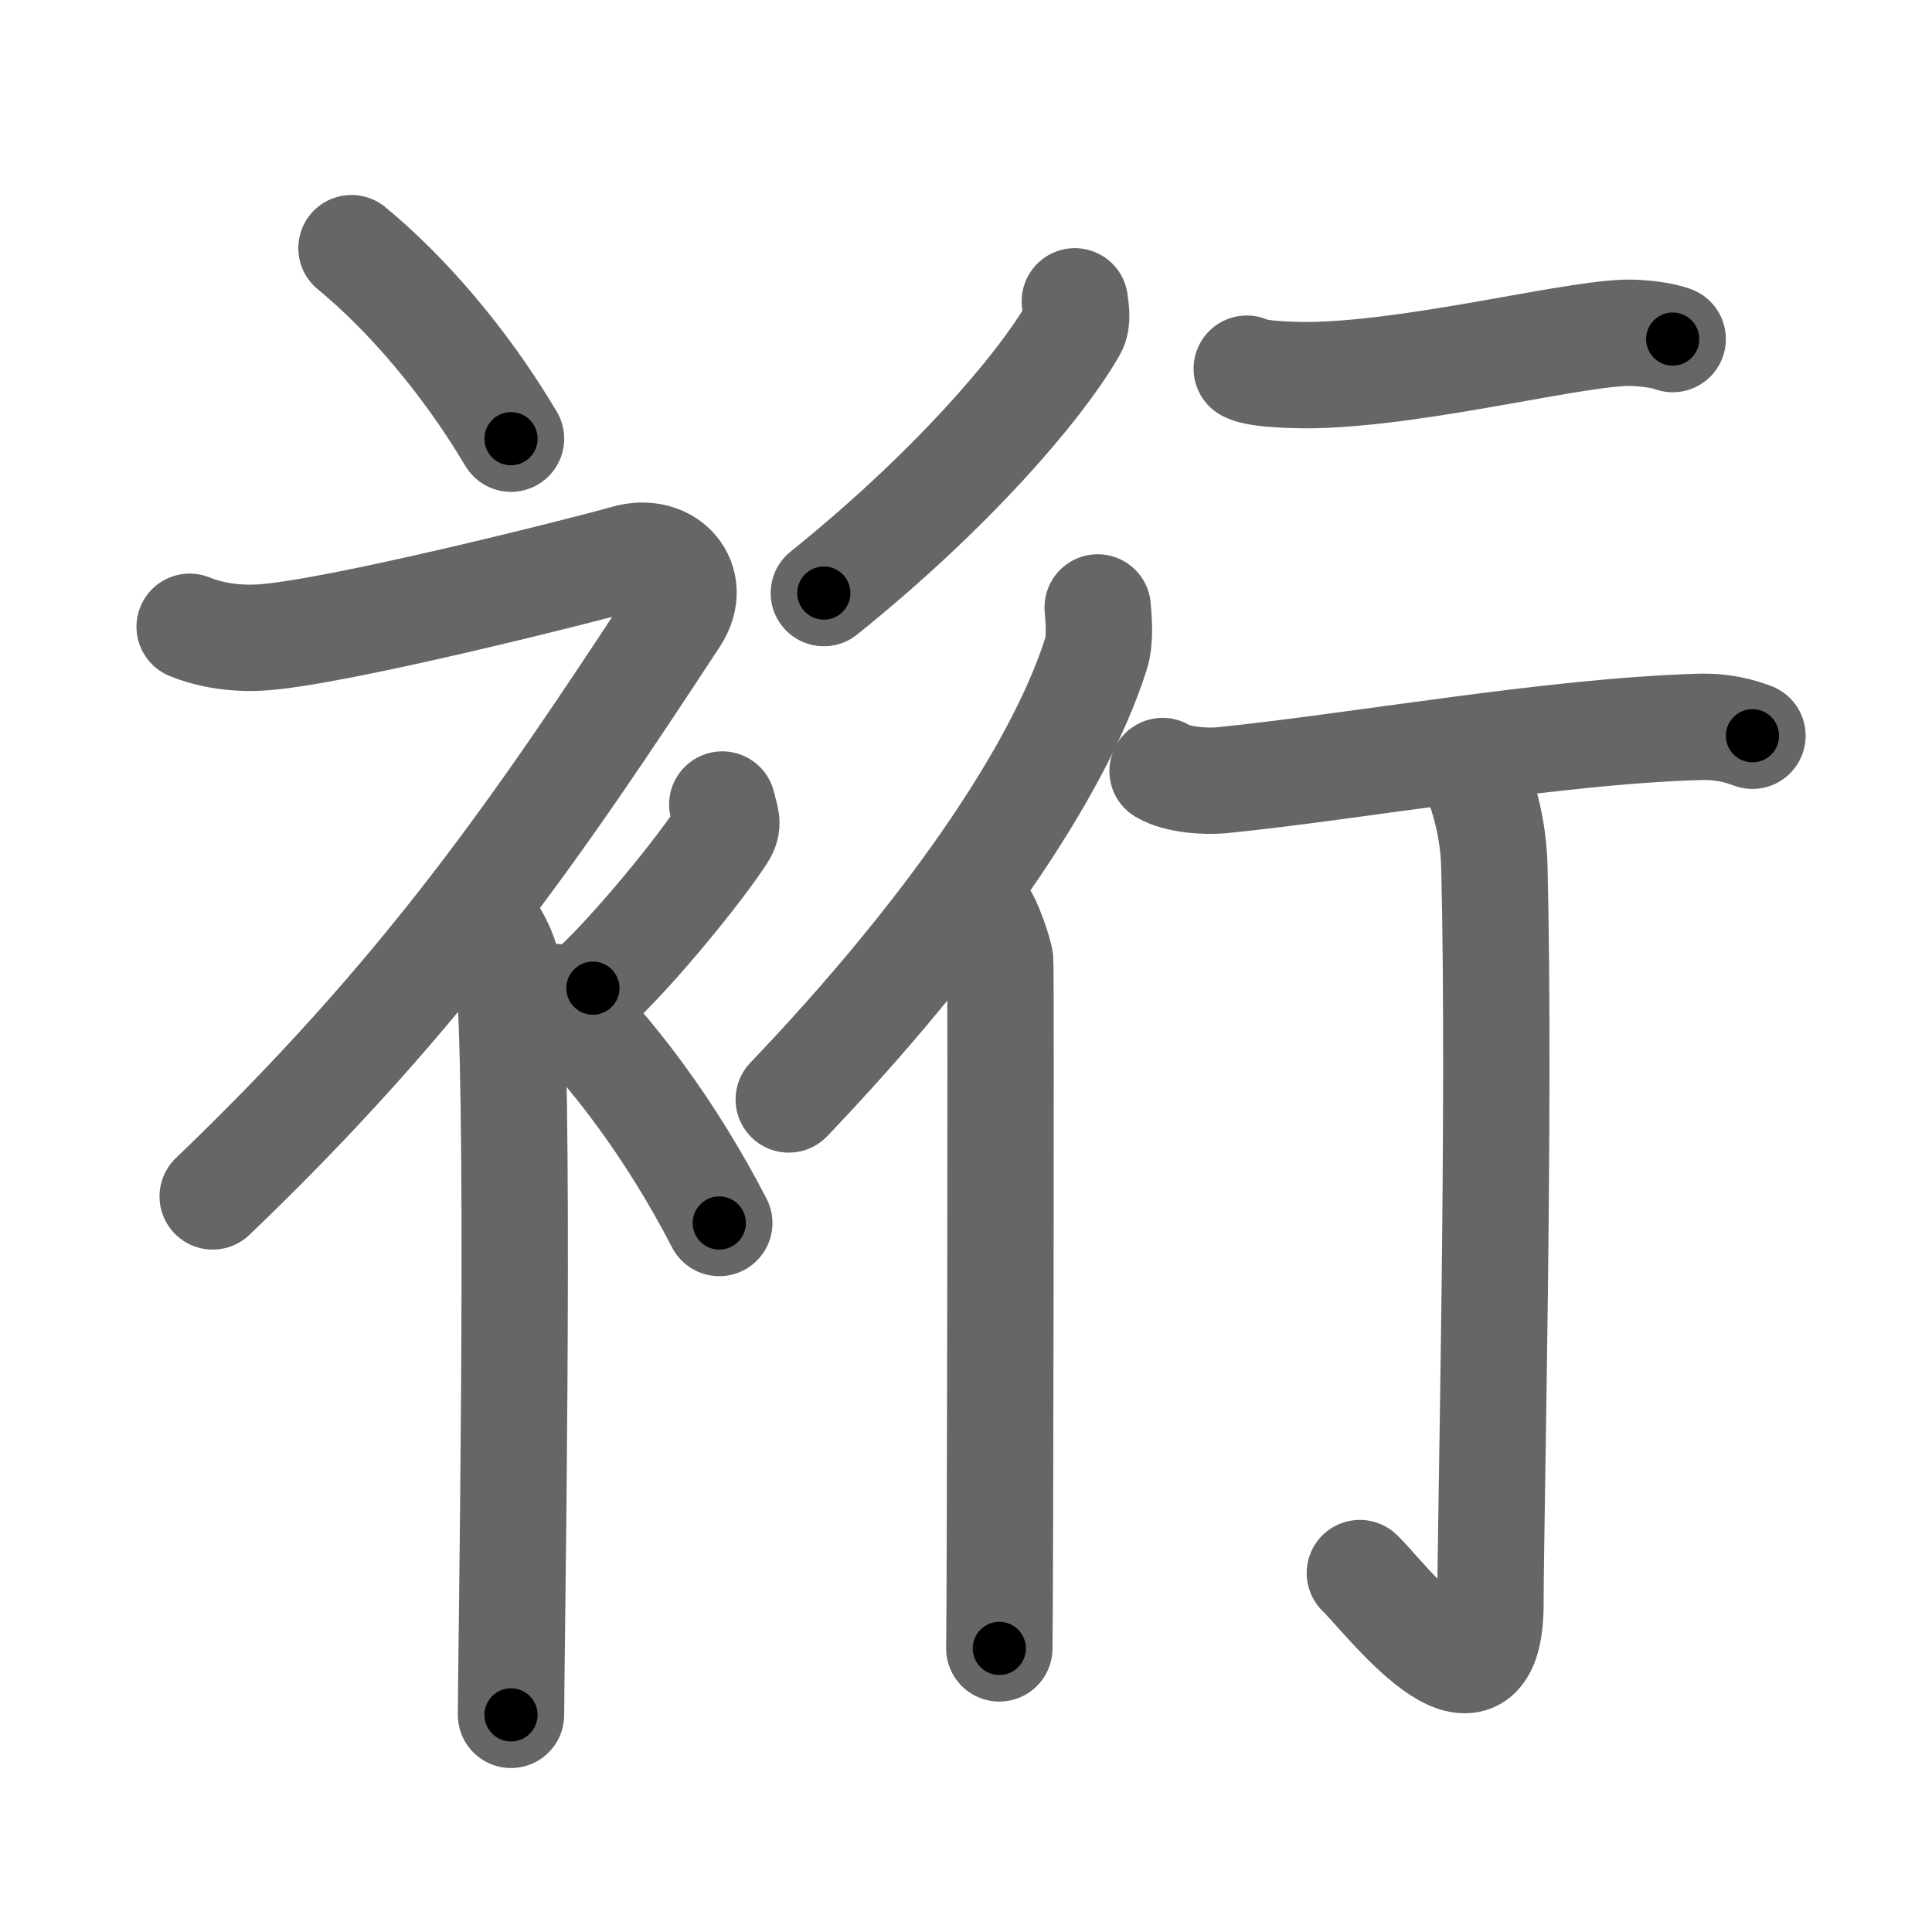 <svg xmlns="http://www.w3.org/2000/svg" viewBox="0 0 109 109" id="88c4"><g fill="none" stroke="#666" stroke-width="6" stroke-linecap="round" stroke-linejoin="round"><g><g><path d="M19.83,14c3.07,2.53,6.37,6.32,9,10.75" /><path d="M10.7,35.36c0.94,0.39,2.35,0.7,3.96,0.61c4.09-0.22,18.37-3.83,20.69-4.49c2.33-0.66,4.08,1.33,2.76,3.35C30.36,46.65,24,56,12,67.5" /><path d="M27.5,52.11c0.12,0.29,1.15,1.53,1.27,3.39c0.57,8.93,0.06,38.2,0.06,41.25" /><path d="M40.75,45.39c0.2,0.85,0.4,1.08,0,1.7c-1.2,1.87-4.9,6.45-7.3,8.66" /><path d="M31.33,56.25c3.16,3,6.54,7.5,9.25,12.75" /></g><g><g><path d="M60.64,17c0.04,0.39,0.19,1.08-0.08,1.56c-1.93,3.36-7,9.21-14.08,14.9" /><g><path d="M61.93,34.27c0.05,0.66,0.17,1.78-0.1,2.63c-2.15,6.77-8.56,15.95-17.33,25.13" /><path d="M55.45,51.62c0.27,0.24,0.93,2.09,0.98,2.58c0.05,0.49,0,35.77-0.05,38.8" /></g></g><g><path d="M70.34,20.8c0.62,0.36,3.23,0.38,3.86,0.36c6.3-0.16,15.18-2.53,18.02-2.38c1.02,0.06,1.64,0.17,2.15,0.35" /><path d="M65.59,43.5c0.87,0.52,2.46,0.6,3.33,0.52c7.58-0.76,18.58-2.76,26.91-3.01c1.45-0.04,2.32,0.24,3.04,0.5" /><path d="M83.25,43.66c0.07,0.45,0.99,2.37,1.06,5.25c0.34,13.85-0.22,36.8-0.22,41.51c0,7.65-6.1-0.48-7.37-1.67" /></g></g></g></g><g fill="none" stroke="#000" stroke-width="3" stroke-linecap="round" stroke-linejoin="round"><path d="M19.83,14c3.07,2.53,6.37,6.32,9,10.75" stroke-dasharray="14.087" stroke-dashoffset="14.087"><animate attributeName="stroke-dashoffset" values="14.087;14.087;0" dur="0.141s" fill="freeze" begin="0s;88c4.click" /></path><path d="M10.7,35.36c0.94,0.39,2.35,0.7,3.96,0.61c4.09-0.22,18.37-3.83,20.69-4.49c2.33-0.66,4.08,1.33,2.76,3.35C30.36,46.65,24,56,12,67.5" stroke-dasharray="73.035" stroke-dashoffset="73.035"><animate attributeName="stroke-dashoffset" values="73.035" fill="freeze" begin="88c4.click" /><animate attributeName="stroke-dashoffset" values="73.035;73.035;0" keyTimes="0;0.204;1" dur="0.69s" fill="freeze" begin="0s;88c4.click" /></path><path d="M27.5,52.11c0.12,0.29,1.15,1.53,1.27,3.39c0.57,8.93,0.06,38.2,0.06,41.25" stroke-dasharray="44.919" stroke-dashoffset="44.919"><animate attributeName="stroke-dashoffset" values="44.919" fill="freeze" begin="88c4.click" /><animate attributeName="stroke-dashoffset" values="44.919;44.919;0" keyTimes="0;0.606;1" dur="1.139s" fill="freeze" begin="0s;88c4.click" /></path><path d="M40.75,45.39c0.2,0.85,0.4,1.08,0,1.7c-1.2,1.87-4.9,6.45-7.3,8.66" stroke-dasharray="13.123" stroke-dashoffset="13.123"><animate attributeName="stroke-dashoffset" values="13.123" fill="freeze" begin="88c4.click" /><animate attributeName="stroke-dashoffset" values="13.123;13.123;0" keyTimes="0;0.897;1" dur="1.27s" fill="freeze" begin="0s;88c4.click" /></path><path d="M31.33,56.25c3.16,3,6.54,7.5,9.25,12.75" stroke-dasharray="15.822" stroke-dashoffset="15.822"><animate attributeName="stroke-dashoffset" values="15.822" fill="freeze" begin="88c4.click" /><animate attributeName="stroke-dashoffset" values="15.822;15.822;0" keyTimes="0;0.889;1" dur="1.428s" fill="freeze" begin="0s;88c4.click" /></path><path d="M60.64,17c0.04,0.39,0.19,1.08-0.08,1.56c-1.93,3.36-7,9.21-14.08,14.9" stroke-dasharray="22.182" stroke-dashoffset="22.182"><animate attributeName="stroke-dashoffset" values="22.182" fill="freeze" begin="88c4.click" /><animate attributeName="stroke-dashoffset" values="22.182;22.182;0" keyTimes="0;0.865;1" dur="1.65s" fill="freeze" begin="0s;88c4.click" /></path><path d="M61.93,34.27c0.05,0.66,0.17,1.78-0.1,2.63c-2.15,6.77-8.56,15.95-17.33,25.13" stroke-dasharray="33.395" stroke-dashoffset="33.395"><animate attributeName="stroke-dashoffset" values="33.395" fill="freeze" begin="88c4.click" /><animate attributeName="stroke-dashoffset" values="33.395;33.395;0" keyTimes="0;0.832;1" dur="1.984s" fill="freeze" begin="0s;88c4.click" /></path><path d="M55.45,51.62c0.27,0.24,0.93,2.09,0.98,2.58c0.05,0.49,0,35.77-0.05,38.8" stroke-dasharray="41.578" stroke-dashoffset="41.578"><animate attributeName="stroke-dashoffset" values="41.578" fill="freeze" begin="88c4.click" /><animate attributeName="stroke-dashoffset" values="41.578;41.578;0" keyTimes="0;0.827;1" dur="2.4s" fill="freeze" begin="0s;88c4.click" /></path><path d="M70.34,20.8c0.62,0.36,3.23,0.38,3.86,0.36c6.3-0.16,15.18-2.53,18.02-2.38c1.02,0.06,1.64,0.17,2.15,0.35" stroke-dasharray="24.281" stroke-dashoffset="24.281"><animate attributeName="stroke-dashoffset" values="24.281" fill="freeze" begin="88c4.click" /><animate attributeName="stroke-dashoffset" values="24.281;24.281;0" keyTimes="0;0.908;1" dur="2.643s" fill="freeze" begin="0s;88c4.click" /></path><path d="M65.59,43.5c0.87,0.52,2.46,0.6,3.33,0.52c7.58-0.76,18.58-2.76,26.91-3.01c1.45-0.04,2.32,0.24,3.04,0.5" stroke-dasharray="33.605" stroke-dashoffset="33.605"><animate attributeName="stroke-dashoffset" values="33.605" fill="freeze" begin="88c4.click" /><animate attributeName="stroke-dashoffset" values="33.605;33.605;0" keyTimes="0;0.887;1" dur="2.979s" fill="freeze" begin="0s;88c4.click" /></path><path d="M83.25,43.66c0.07,0.45,0.99,2.37,1.06,5.25c0.34,13.85-0.22,36.8-0.22,41.51c0,7.65-6.1-0.48-7.37-1.67" stroke-dasharray="58.643" stroke-dashoffset="58.643"><animate attributeName="stroke-dashoffset" values="58.643" fill="freeze" begin="88c4.click" /><animate attributeName="stroke-dashoffset" values="58.643;58.643;0" keyTimes="0;0.836;1" dur="3.565s" fill="freeze" begin="0s;88c4.click" /></path></g></svg>